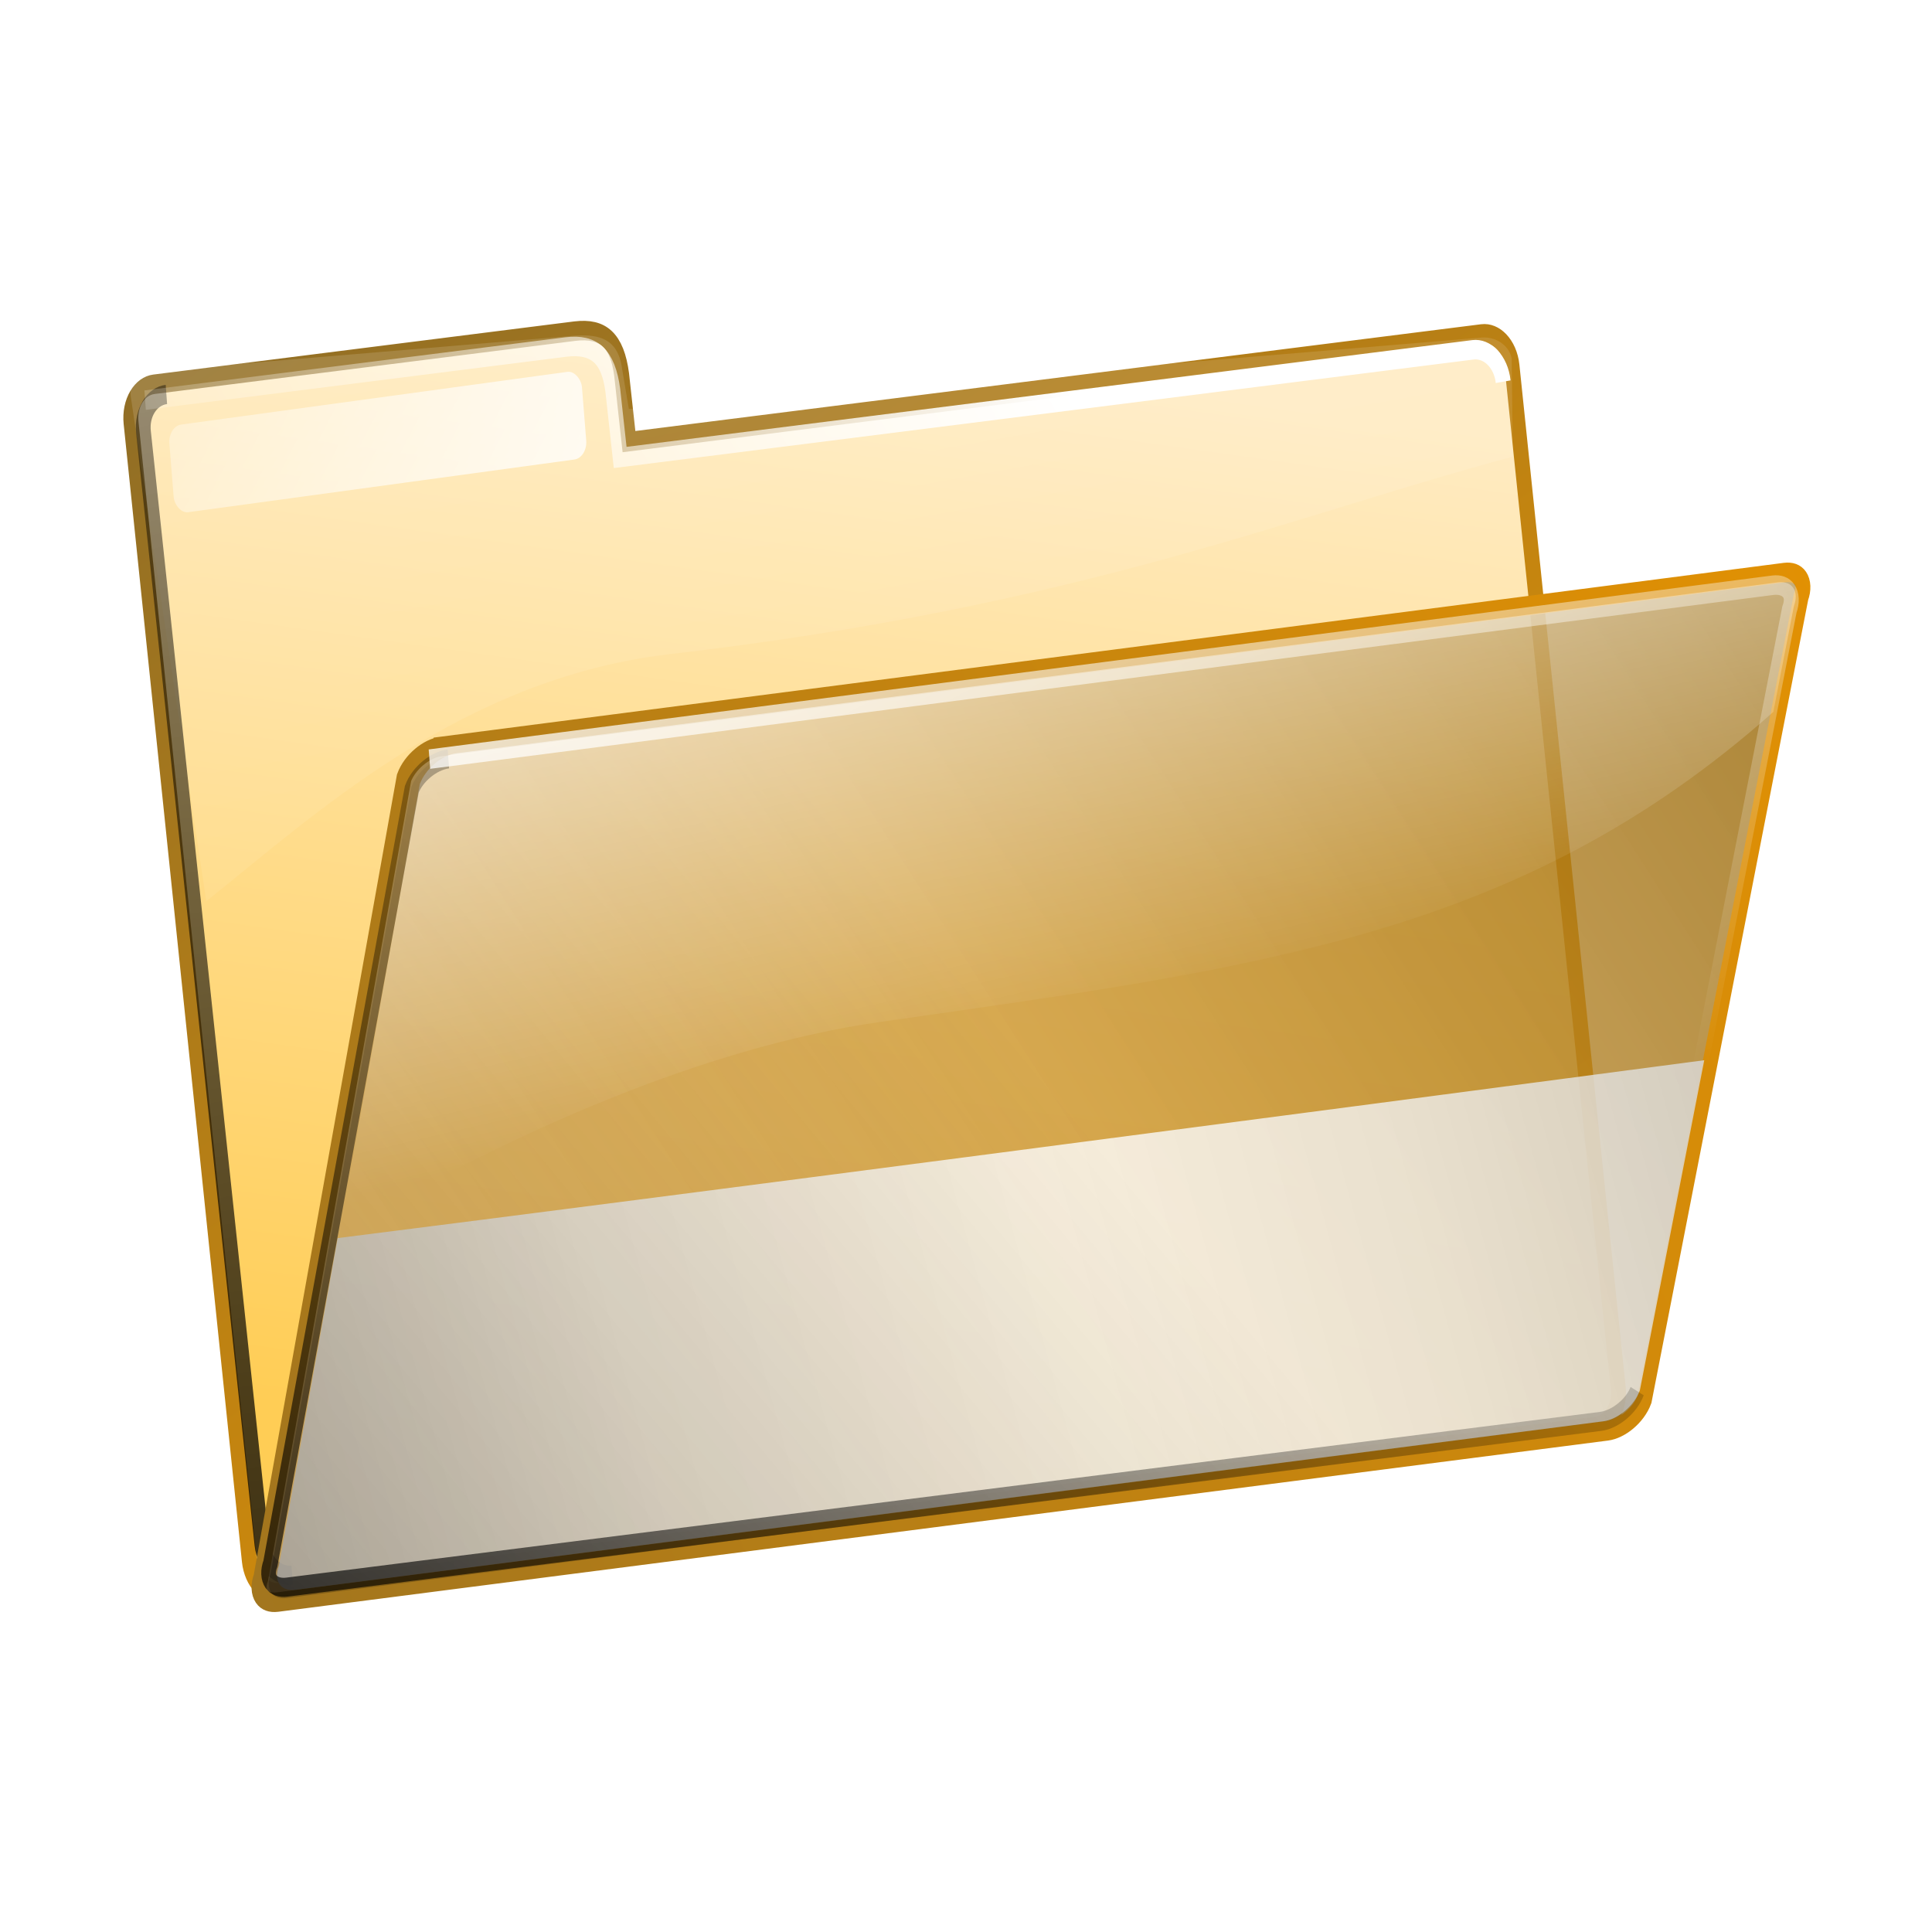 <?xml version="1.0" encoding="UTF-8" standalone="no"?>
<!-- Created with Inkscape (http://www.inkscape.org/) -->

<svg
   xmlns:dc="http://purl.org/dc/elements/1.1/"
   xmlns:cc="http://creativecommons.org/ns#"
   xmlns:rdf="http://www.w3.org/1999/02/22-rdf-syntax-ns#"
   xmlns:svg="http://www.w3.org/2000/svg"
   xmlns="http://www.w3.org/2000/svg"
   xmlns:xlink="http://www.w3.org/1999/xlink"
   xmlns:sodipodi="http://sodipodi.sourceforge.net/DTD/sodipodi-0.dtd"
   xmlns:inkscape="http://www.inkscape.org/namespaces/inkscape"
   width="600"
   height="600"
   id="svg13507"
   version="1.1"
   inkscape:version="0.48.2 r9819">
  <defs
     id="defs13509">
    <linearGradient
       id="linearGradient11478">
      <stop
         id="stop11480"
         style="stop-color:#c82cbd;stop-opacity:1"
         offset="0" />
      <stop
         id="stop11482"
         style="stop-color:#ffc2fa;stop-opacity:1"
         offset="1" />
    </linearGradient>
    <linearGradient
       id="linearGradient11472">
      <stop
         id="stop11474"
         style="stop-color:#8a2884;stop-opacity:1"
         offset="0" />
      <stop
         id="stop11476"
         style="stop-color:#e900df;stop-opacity:1"
         offset="1" />
    </linearGradient>
    <linearGradient
       id="linearGradient3445">
      <stop
         id="stop3447"
         style="stop-color:#ffffff;stop-opacity:1"
         offset="0" />
      <stop
         id="stop3449"
         style="stop-color:#ffffff;stop-opacity:0"
         offset="1" />
    </linearGradient>
    <linearGradient
       id="linearGradient3368">
      <stop
         id="stop3370"
         style="stop-color:#000000;stop-opacity:1"
         offset="0" />
      <stop
         id="stop3372"
         style="stop-color:#000000;stop-opacity:0"
         offset="1" />
    </linearGradient>
    <filter
       color-interpolation-filters="sRGB"
       height="1.042"
       y="-0.021"
       width="1.238"
       x="-0.119"
       id="filter3384">
      <feGaussianBlur
         id="feGaussianBlur3386"
         stdDeviation="0.816"
         inkscape:collect="always" />
    </filter>
    <linearGradient
       id="linearGradient3354">
      <stop
         id="stop3356"
         style="stop-color:#ffffff;stop-opacity:1"
         offset="0" />
      <stop
         id="stop3358"
         style="stop-color:#ffffff;stop-opacity:0"
         offset="1" />
    </linearGradient>
    <filter
       color-interpolation-filters="sRGB"
       height="1.354"
       y="-0.177"
       width="1.026"
       x="-0.013"
       id="filter3342">
      <feGaussianBlur
         id="feGaussianBlur3344"
         stdDeviation="0.74"
         inkscape:collect="always" />
    </filter>
    <linearGradient
       id="linearGradient3548">
      <stop
         id="stop3550"
         style="stop-color:#ffffff;stop-opacity:1"
         offset="0" />
      <stop
         id="stop3552"
         style="stop-color:#ffffff;stop-opacity:0"
         offset="1" />
    </linearGradient>
    <linearGradient
       id="linearGradient11484">
      <stop
         id="stop11486"
         style="stop-color:#930085;stop-opacity:0.8"
         offset="0" />
      <stop
         id="stop11488"
         style="stop-color:#ff7df9;stop-opacity:0.718"
         offset="1" />
    </linearGradient>
    <linearGradient
       id="linearGradient11490">
      <stop
         id="stop11492"
         style="stop-color:#8a2883;stop-opacity:1"
         offset="0" />
      <stop
         id="stop11494"
         style="stop-color:#e900de;stop-opacity:1"
         offset="1" />
    </linearGradient>
    <linearGradient
       id="linearGradient3468">
      <stop
         id="stop3470"
         style="stop-color:#d8d8d8;stop-opacity:1"
         offset="0" />
      <stop
         id="stop3476"
         style="stop-color:#f0f0f0;stop-opacity:1"
         offset="0.225" />
      <stop
         id="stop3478"
         style="stop-color:#ffffff;stop-opacity:1"
         offset="0.468" />
      <stop
         id="stop3480"
         style="stop-color:#f3f3f3;stop-opacity:1"
         offset="0.763" />
      <stop
         id="stop3472"
         style="stop-color:#d6d6d6;stop-opacity:1"
         offset="1" />
    </linearGradient>
    <linearGradient
       id="linearGradient3413">
      <stop
         id="stop3415"
         style="stop-color:#000000;stop-opacity:1"
         offset="0" />
      <stop
         id="stop3417"
         style="stop-color:#000000;stop-opacity:0"
         offset="1" />
    </linearGradient>
    <linearGradient
       id="linearGradient3428">
      <stop
         id="stop3430"
         style="stop-color:#ffffff;stop-opacity:1"
         offset="0" />
      <stop
         id="stop3432"
         style="stop-color:#ffffff;stop-opacity:0"
         offset="1" />
    </linearGradient>
    <linearGradient
       id="linearGradient3488">
      <stop
         id="stop3490"
         style="stop-color:#000000;stop-opacity:1"
         offset="0" />
      <stop
         id="stop3492"
         style="stop-color:#000000;stop-opacity:0"
         offset="1" />
    </linearGradient>
    <filter
       color-interpolation-filters="sRGB"
       id="filter3500">
      <feGaussianBlur
         id="feGaussianBlur3502"
         stdDeviation="1.021"
         inkscape:collect="always" />
    </filter>
    <linearGradient
       id="linearGradient3534">
      <stop
         id="stop3536"
         style="stop-color:#ffffff;stop-opacity:1"
         offset="0" />
      <stop
         id="stop3538"
         style="stop-color:#ffffff;stop-opacity:0"
         offset="1" />
    </linearGradient>
    <filter
       color-interpolation-filters="sRGB"
       id="filter3530">
      <feGaussianBlur
         id="feGaussianBlur3532"
         stdDeviation="1.017"
         inkscape:collect="always" />
    </filter>
    <linearGradient
       x1="218.059"
       y1="352.406"
       x2="274.425"
       y2="77.316"
       id="linearGradient12765"
       xlink:href="#linearGradient2395"
       gradientUnits="userSpaceOnUse"
       gradientTransform="matrix(0.306,-0.03,0.042,0.311,-530.129,-128.337)" />
    <linearGradient
       id="linearGradient2395">
      <stop
         id="stop2397"
         style="stop-color:#5599ff;stop-opacity:1"
         offset="0" />
      <stop
         id="stop2399"
         style="stop-color:#c2dbff;stop-opacity:1"
         offset="1" />
    </linearGradient>
    <linearGradient
       x1="46.211"
       y1="40.434"
       x2="115.257"
       y2="167.014"
       id="linearGradient12767"
       xlink:href="#linearGradient3314"
       gradientUnits="userSpaceOnUse"
       gradientTransform="translate(-549.102,-163.201)" />
    <linearGradient
       id="linearGradient3314">
      <stop
         id="stop3316"
         style="stop-color:#283f8a;stop-opacity:1"
         offset="0" />
      <stop
         id="stop3318"
         style="stop-color:#0089e9;stop-opacity:1"
         offset="1" />
    </linearGradient>
    <linearGradient
       x1="79.246"
       y1="-126.403"
       x2="140.073"
       y2="166.59"
       id="linearGradient12769"
       xlink:href="#linearGradient3445-7"
       gradientUnits="userSpaceOnUse"
       gradientTransform="matrix(1,0,0,0.663,-549.102,-146.131)" />
    <linearGradient
       id="linearGradient3445-7">
      <stop
         id="stop3447-8"
         style="stop-color:#ffffff;stop-opacity:1"
         offset="0" />
      <stop
         id="stop3449-3"
         style="stop-color:#ffffff;stop-opacity:0"
         offset="1" />
    </linearGradient>
    <linearGradient
       x1="-52.615"
       y1="111.334"
       x2="-89.169"
       y2="-160.227"
       id="linearGradient12771"
       xlink:href="#linearGradient3368-3"
       gradientUnits="userSpaceOnUse"
       gradientTransform="matrix(1.001,0,0,0.977,-428.227,-61.49)" />
    <linearGradient
       id="linearGradient3368-3">
      <stop
         id="stop3370-1"
         style="stop-color:#000000;stop-opacity:1"
         offset="0" />
      <stop
         id="stop3372-0"
         style="stop-color:#000000;stop-opacity:0"
         offset="1" />
    </linearGradient>
    <filter
       color-interpolation-filters="sRGB"
       height="1.042"
       y="-0.021"
       width="1.238"
       x="-0.119"
       id="filter3384-8">
      <feGaussianBlur
         id="feGaussianBlur3386-9"
         stdDeviation="0.816"
         inkscape:collect="always" />
    </filter>
    <linearGradient
       x1="122.183"
       y1="38.275"
       x2="50.208"
       y2="94.39"
       id="linearGradient12773"
       xlink:href="#linearGradient3354-2"
       gradientUnits="userSpaceOnUse"
       gradientTransform="translate(-549.102,-163.201)" />
    <linearGradient
       id="linearGradient3354-2">
      <stop
         id="stop3356-9"
         style="stop-color:#ffffff;stop-opacity:1"
         offset="0" />
      <stop
         id="stop3358-9"
         style="stop-color:#ffffff;stop-opacity:0"
         offset="1" />
    </linearGradient>
    <filter
       color-interpolation-filters="sRGB"
       height="1.354"
       y="-0.177"
       width="1.026"
       x="-0.013"
       id="filter3342-3">
      <feGaussianBlur
         id="feGaussianBlur3344-9"
         stdDeviation="0.74"
         inkscape:collect="always" />
    </filter>
    <linearGradient
       x1="78.742"
       y1="77.996"
       x2="26.839"
       y2="35.083"
       id="linearGradient12775"
       xlink:href="#linearGradient3548-5"
       gradientUnits="userSpaceOnUse"
       gradientTransform="translate(-529.082,-219.589)" />
    <linearGradient
       id="linearGradient3548-5">
      <stop
         id="stop3550-3"
         style="stop-color:#ffffff;stop-opacity:1"
         offset="0" />
      <stop
         id="stop3552-2"
         style="stop-color:#ffffff;stop-opacity:0"
         offset="1" />
    </linearGradient>
    <linearGradient
       x1="664.32"
       y1="393.513"
       x2="255.137"
       y2="778.665"
       id="linearGradient12777"
       xlink:href="#linearGradient2407"
       gradientUnits="userSpaceOnUse"
       gradientTransform="matrix(0.315,0.033,-0.032,0.285,-530.57,-223.102)" />
    <linearGradient
       id="linearGradient2407">
      <stop
         id="stop2409"
         style="stop-color:#003a93;stop-opacity:0.799"
         offset="0" />
      <stop
         id="stop2411"
         style="stop-color:#7db1ff;stop-opacity:0.718"
         offset="1" />
    </linearGradient>
    <linearGradient
       x1="-4.734"
       y1="184.178"
       x2="227.461"
       y2="56.956"
       id="linearGradient12779"
       xlink:href="#linearGradient3314"
       gradientUnits="userSpaceOnUse"
       gradientTransform="translate(-549.102,-163.201)" />
    <linearGradient
       id="linearGradient13740">
      <stop
         id="stop13742"
         style="stop-color:#283f8a;stop-opacity:1"
         offset="0" />
      <stop
         id="stop13744"
         style="stop-color:#0089e9;stop-opacity:1"
         offset="1" />
    </linearGradient>
    <linearGradient
       x1="198.593"
       y1="97.137"
       x2="58.949"
       y2="147.255"
       id="linearGradient12781"
       xlink:href="#linearGradient3468-9"
       gradientUnits="userSpaceOnUse"
       gradientTransform="translate(-549.102,-163.201)" />
    <linearGradient
       id="linearGradient3468-9">
      <stop
         id="stop3470-9"
         style="stop-color:#d8d8d8;stop-opacity:1"
         offset="0" />
      <stop
         id="stop3476-1"
         style="stop-color:#f0f0f0;stop-opacity:1"
         offset="0.225" />
      <stop
         id="stop3478-3"
         style="stop-color:#ffffff;stop-opacity:1"
         offset="0.468" />
      <stop
         id="stop3480-0"
         style="stop-color:#f3f3f3;stop-opacity:1"
         offset="0.763" />
      <stop
         id="stop3472-0"
         style="stop-color:#d6d6d6;stop-opacity:1"
         offset="1" />
    </linearGradient>
    <linearGradient
       x1="-75.391"
       y1="321.585"
       x2="127.222"
       y2="102.695"
       id="linearGradient12783"
       xlink:href="#linearGradient3413-4"
       gradientUnits="userSpaceOnUse"
       gradientTransform="translate(-549.102,-163.201)" />
    <linearGradient
       id="linearGradient3413-4">
      <stop
         id="stop3415-2"
         style="stop-color:#000000;stop-opacity:1"
         offset="0" />
      <stop
         id="stop3417-3"
         style="stop-color:#000000;stop-opacity:0"
         offset="1" />
    </linearGradient>
    <linearGradient
       x1="150.073"
       y1="69.702"
       x2="153.635"
       y2="103.835"
       id="linearGradient12785"
       xlink:href="#linearGradient3428-6"
       gradientUnits="userSpaceOnUse"
       gradientTransform="translate(-549.102,-163.201)" />
    <linearGradient
       id="linearGradient3428-6">
      <stop
         id="stop3430-1"
         style="stop-color:#ffffff;stop-opacity:1"
         offset="0" />
      <stop
         id="stop3432-5"
         style="stop-color:#ffffff;stop-opacity:0"
         offset="1" />
    </linearGradient>
    <linearGradient
       x1="75.485"
       y1="216.269"
       x2="150.18"
       y2="78.338"
       id="linearGradient12787"
       xlink:href="#linearGradient3488-6"
       gradientUnits="userSpaceOnUse"
       gradientTransform="translate(-549.102,-163.201)" />
    <linearGradient
       id="linearGradient3488-6">
      <stop
         id="stop3490-6"
         style="stop-color:#000000;stop-opacity:1"
         offset="0" />
      <stop
         id="stop3492-6"
         style="stop-color:#000000;stop-opacity:0"
         offset="1" />
    </linearGradient>
    <filter
       color-interpolation-filters="sRGB"
       id="filter3500-3">
      <feGaussianBlur
         id="feGaussianBlur3502-4"
         stdDeviation="1.021"
         inkscape:collect="always" />
    </filter>
    <linearGradient
       x1="81.349"
       y1="55.915"
       x2="114.705"
       y2="140.302"
       id="linearGradient12789"
       xlink:href="#linearGradient3534-0"
       gradientUnits="userSpaceOnUse"
       gradientTransform="translate(-549.102,-163.201)" />
    <linearGradient
       id="linearGradient3534-0">
      <stop
         id="stop3536-6"
         style="stop-color:#ffffff;stop-opacity:1"
         offset="0" />
      <stop
         id="stop3538-7"
         style="stop-color:#ffffff;stop-opacity:0"
         offset="1" />
    </linearGradient>
    <filter
       color-interpolation-filters="sRGB"
       id="filter3530-2">
      <feGaussianBlur
         id="feGaussianBlur3532-5"
         stdDeviation="1.017"
         inkscape:collect="always" />
    </filter>
    <linearGradient
       x1="218.059"
       y1="352.406"
       x2="274.425"
       y2="77.316"
       id="linearGradient12739"
       xlink:href="#linearGradient3657"
       gradientUnits="userSpaceOnUse"
       gradientTransform="matrix(0.306,-0.03,0.042,0.311,-530.129,-128.337)" />
    <linearGradient
       id="linearGradient3657">
      <stop
         id="stop3659"
         style="stop-color:#ffcd55;stop-opacity:1"
         offset="0" />
      <stop
         id="stop3661"
         style="stop-color:#ffebc2;stop-opacity:1"
         offset="1" />
    </linearGradient>
    <linearGradient
       x1="46.211"
       y1="40.434"
       x2="115.257"
       y2="167.014"
       id="linearGradient12741"
       xlink:href="#linearGradient3663"
       gradientUnits="userSpaceOnUse"
       gradientTransform="translate(-549.102,-163.201)" />
    <linearGradient
       id="linearGradient3663">
      <stop
         id="stop3665"
         style="stop-color:#8a6b28;stop-opacity:1"
         offset="0" />
      <stop
         id="stop3667"
         style="stop-color:#e99500;stop-opacity:1"
         offset="1" />
    </linearGradient>
    <linearGradient
       x1="79.246"
       y1="-126.403"
       x2="140.073"
       y2="166.59"
       id="linearGradient12743"
       xlink:href="#linearGradient3445-5"
       gradientUnits="userSpaceOnUse"
       gradientTransform="matrix(1,0,0,0.663,-549.102,-146.131)" />
    <linearGradient
       id="linearGradient3445-5">
      <stop
         id="stop3447-5"
         style="stop-color:#ffffff;stop-opacity:1"
         offset="0" />
      <stop
         id="stop3449-9"
         style="stop-color:#ffffff;stop-opacity:0"
         offset="1" />
    </linearGradient>
    <linearGradient
       x1="-52.615"
       y1="111.334"
       x2="-89.169"
       y2="-160.227"
       id="linearGradient12745"
       xlink:href="#linearGradient3368-6"
       gradientUnits="userSpaceOnUse"
       gradientTransform="matrix(1.001,0,0,0.977,-428.227,-61.49)" />
    <linearGradient
       id="linearGradient3368-6">
      <stop
         id="stop3370-10"
         style="stop-color:#000000;stop-opacity:1"
         offset="0" />
      <stop
         id="stop3372-3"
         style="stop-color:#000000;stop-opacity:0"
         offset="1" />
    </linearGradient>
    <filter
       color-interpolation-filters="sRGB"
       height="1.042"
       y="-0.021"
       width="1.238"
       x="-0.119"
       id="filter3384-0">
      <feGaussianBlur
         id="feGaussianBlur3386-3"
         stdDeviation="0.816"
         inkscape:collect="always" />
    </filter>
    <linearGradient
       x1="122.183"
       y1="38.275"
       x2="50.208"
       y2="94.39"
       id="linearGradient12747"
       xlink:href="#linearGradient3354-1"
       gradientUnits="userSpaceOnUse"
       gradientTransform="translate(-549.102,-163.201)" />
    <linearGradient
       id="linearGradient3354-1">
      <stop
         id="stop3356-4"
         style="stop-color:#ffffff;stop-opacity:1"
         offset="0" />
      <stop
         id="stop3358-3"
         style="stop-color:#ffffff;stop-opacity:0"
         offset="1" />
    </linearGradient>
    <filter
       color-interpolation-filters="sRGB"
       height="1.354"
       y="-0.177"
       width="1.026"
       x="-0.013"
       id="filter3342-6">
      <feGaussianBlur
         id="feGaussianBlur3344-97"
         stdDeviation="0.74"
         inkscape:collect="always" />
    </filter>
    <linearGradient
       x1="78.742"
       y1="77.996"
       x2="26.839"
       y2="35.083"
       id="linearGradient12749"
       xlink:href="#linearGradient3548-7"
       gradientUnits="userSpaceOnUse"
       gradientTransform="translate(-529.082,-219.589)" />
    <linearGradient
       id="linearGradient3548-7">
      <stop
         id="stop3550-2"
         style="stop-color:#ffffff;stop-opacity:1"
         offset="0" />
      <stop
         id="stop3552-5"
         style="stop-color:#ffffff;stop-opacity:0"
         offset="1" />
    </linearGradient>
    <linearGradient
       x1="664.32"
       y1="393.513"
       x2="255.137"
       y2="778.665"
       id="linearGradient12751"
       xlink:href="#linearGradient3675"
       gradientUnits="userSpaceOnUse"
       gradientTransform="matrix(0.315,0.033,-0.032,0.285,-530.57,-223.102)" />
    <linearGradient
       id="linearGradient3675">
      <stop
         id="stop3677"
         style="stop-color:#936200;stop-opacity:0.8"
         offset="0" />
      <stop
         id="stop3679"
         style="stop-color:#ffce7d;stop-opacity:0.718"
         offset="1" />
    </linearGradient>
    <linearGradient
       x1="-4.734"
       y1="184.178"
       x2="227.461"
       y2="56.956"
       id="linearGradient12753"
       xlink:href="#linearGradient3669"
       gradientUnits="userSpaceOnUse"
       gradientTransform="translate(-549.102,-163.201)" />
    <linearGradient
       id="linearGradient3669">
      <stop
         id="stop3671"
         style="stop-color:#8a6b28;stop-opacity:1"
         offset="0" />
      <stop
         id="stop3673"
         style="stop-color:#e99400;stop-opacity:1"
         offset="1" />
    </linearGradient>
    <linearGradient
       x1="198.593"
       y1="97.137"
       x2="58.949"
       y2="147.255"
       id="linearGradient12755"
       xlink:href="#linearGradient3468-4"
       gradientUnits="userSpaceOnUse"
       gradientTransform="translate(-549.102,-163.201)" />
    <linearGradient
       id="linearGradient3468-4">
      <stop
         id="stop3470-8"
         style="stop-color:#d8d8d8;stop-opacity:1"
         offset="0" />
      <stop
         id="stop3476-5"
         style="stop-color:#f0f0f0;stop-opacity:1"
         offset="0.225" />
      <stop
         id="stop3478-9"
         style="stop-color:#ffffff;stop-opacity:1"
         offset="0.468" />
      <stop
         id="stop3480-7"
         style="stop-color:#f3f3f3;stop-opacity:1"
         offset="0.763" />
      <stop
         id="stop3472-2"
         style="stop-color:#d6d6d6;stop-opacity:1"
         offset="1" />
    </linearGradient>
    <linearGradient
       x1="-75.391"
       y1="321.585"
       x2="127.222"
       y2="102.695"
       id="linearGradient12757"
       xlink:href="#linearGradient3413-1"
       gradientUnits="userSpaceOnUse"
       gradientTransform="translate(-549.102,-163.201)" />
    <linearGradient
       id="linearGradient3413-1">
      <stop
         id="stop3415-4"
         style="stop-color:#000000;stop-opacity:1"
         offset="0" />
      <stop
         id="stop3417-6"
         style="stop-color:#000000;stop-opacity:0"
         offset="1" />
    </linearGradient>
    <linearGradient
       x1="148.073"
       y1="69.702"
       x2="153.635"
       y2="100.835"
       id="linearGradient12759"
       xlink:href="#linearGradient3428-0"
       gradientUnits="userSpaceOnUse"
       gradientTransform="translate(-549.102,-163.201)" />
    <linearGradient
       id="linearGradient3428-0">
      <stop
         id="stop3430-6"
         style="stop-color:#ffffff;stop-opacity:1"
         offset="0" />
      <stop
         id="stop3432-9"
         style="stop-color:#ffffff;stop-opacity:0"
         offset="1" />
    </linearGradient>
    <linearGradient
       x1="75.485"
       y1="216.269"
       x2="150.18"
       y2="78.338"
       id="linearGradient12761"
       xlink:href="#linearGradient3488-1"
       gradientUnits="userSpaceOnUse"
       gradientTransform="translate(-549.102,-163.201)" />
    <linearGradient
       id="linearGradient3488-1">
      <stop
         id="stop3490-3"
         style="stop-color:#000000;stop-opacity:1"
         offset="0" />
      <stop
         id="stop3492-5"
         style="stop-color:#000000;stop-opacity:0"
         offset="1" />
    </linearGradient>
    <filter
       color-interpolation-filters="sRGB"
       id="filter3500-2">
      <feGaussianBlur
         id="feGaussianBlur3502-9"
         stdDeviation="1.021"
         inkscape:collect="always" />
    </filter>
    <linearGradient
       x1="81.349"
       y1="55.915"
       x2="114.705"
       y2="140.302"
       id="linearGradient12763"
       xlink:href="#linearGradient3534-6"
       gradientUnits="userSpaceOnUse"
       gradientTransform="translate(-549.102,-163.201)" />
    <linearGradient
       id="linearGradient3534-6">
      <stop
         id="stop3536-4"
         style="stop-color:#ffffff;stop-opacity:1"
         offset="0" />
      <stop
         id="stop3538-2"
         style="stop-color:#ffffff;stop-opacity:0"
         offset="1" />
    </linearGradient>
    <filter
       color-interpolation-filters="sRGB"
       id="filter3530-6">
      <feGaussianBlur
         id="feGaussianBlur3532-7"
         stdDeviation="1.017"
         inkscape:collect="always" />
    </filter>
  </defs>
  <sodipodi:namedview
     id="base"
     pagecolor="#ffffff"
     bordercolor="#666666"
     borderopacity="1.0"
     inkscape:pageopacity="0.0"
     inkscape:pageshadow="2"
     inkscape:zoom="0.98994949"
     inkscape:cx="363.96816"
     inkscape:cy="381.7599"
     inkscape:document-units="px"
     inkscape:current-layer="layer1"
     showgrid="false"
     borderlayer="true"
     inkscape:window-width="1680"
     inkscape:window-height="964"
     inkscape:window-x="0"
     inkscape:window-y="30"
     inkscape:window-maximized="1" />
  <g
     inkscape:label="Calque 1"
     inkscape:groupmode="layer"
     id="layer1"
     transform="translate(0,-452.362)">
    <g
       id="g12365"
       transform="matrix(4.036,0,0,4.036,2832.923,2082.155)">
      <g
         id="g12367"
         transform="matrix(0.766,0,0,1,-480.608,-248.897)">
        <g
           id="g12369"
           transform="translate(232.796,-16.624)">
          <path
             inkscape:connector-curvature="0"
             style="fill:url(#linearGradient12739);fill-opacity:1;fill-rule:nonzero;stroke:url(#linearGradient12741);stroke-width:1.5;stroke-linecap:butt;stroke-miterlimit:4;stroke-opacity:1;stroke-dasharray:none;stroke-dashoffset:0"
             id="path12371"
             d="m -506.242,-108.724 42.281,-4.089 c 2.889,-0.27 4.251,0.753 4.698,3.335 l 0.74,5.166 85.666,-8.284 c 1.477,-0.143 2.831,0.952 3.034,2.454 l 10.673,78.641 c 0.204,1.502 -0.821,2.827 -2.298,2.97 l -132.176,12.782 c -1.477,0.143 -2.831,-0.952 -3.034,-2.454 l -11.882,-87.551 c -0.204,-1.502 0.821,-2.827 2.298,-2.97 z" />
          <path
             inkscape:connector-curvature="0"
             style="opacity:0.321;fill:url(#linearGradient12743);fill-opacity:1;fill-rule:nonzero;stroke:none"
             id="path12373"
             d="m -462.977,-112.483 c -0.315,-0.005 -0.639,-0.002 -1,0.021 l -42.281,2.716 c -1.477,0.095 -2.516,0.973 -2.312,1.97 l 7.585,38.83 c 10.618,-6.466 25.434,-17.117 46.54,-19.01 41.255,-3.662 62.901,-10.743 84.702,-15.203 l -0.108,-7.52 c -0.204,-0.997 -1.554,-1.733 -3.031,-1.638 l -85.656,5.494 -0.75,-3.421 c -0.391,-1.499 -1.485,-2.206 -3.688,-2.239 z" />
          <path
             inkscape:connector-curvature="0"
             style="fill:none;stroke:url(#linearGradient12745);stroke-width:1.484;stroke-linecap:butt;stroke-miterlimit:4;stroke-opacity:1;stroke-dasharray:none;stroke-dashoffset:0;filter:url(#filter3384-0)"
             id="path12375"
             d="m -492.36,-17.091 c -1.479,0.14 -2.834,-0.93 -3.038,-2.398 l -11.895,-85.55 c -0.204,-1.468 0.822,-2.762 2.301,-2.902" />
          <path
             inkscape:connector-curvature="0"
             style="fill:none;stroke:url(#linearGradient12747);stroke-width:1.5;stroke-linecap:butt;stroke-miterlimit:4;stroke-opacity:1;stroke-dasharray:none;stroke-dashoffset:0;filter:url(#filter3342-6)"
             id="path12377"
             d="m -507.128,-107.504 42.281,-4.089 c 2.889,-0.27 4.251,0.753 4.698,3.335 l 0.74,5.166 85.666,-8.284 c 1.477,-0.143 2.831,0.952 3.034,2.454" />
          <rect
             style="opacity:0.858;fill:url(#linearGradient12749);fill-opacity:1;fill-rule:nonzero;stroke:none"
             id="rect12379"
             transform="matrix(0.995,-0.104,0.104,0.995,0,0)"
             y="-157.329"
             x="-490.922"
             ry="1.332"
             height="6.779"
             width="41.653" />
        </g>
        <g
           id="g12381"
           transform="translate(232.796,-16.624)">
          <path
             inkscape:connector-curvature="0"
             style="fill:url(#linearGradient12751);fill-opacity:1;fill-rule:nonzero;stroke:url(#linearGradient12753);stroke-width:1.5;stroke-linecap:butt;stroke-miterlimit:4;stroke-opacity:1;stroke-dasharray:none;stroke-dashoffset:0"
             id="path12383"
             d="m -477.4,-80.856 134.942,-13.38 c 1.493,-0.147 2.239,0.689 1.672,1.875 l -15.738,61.762 c -0.567,1.186 -2.225,2.259 -3.718,2.406 l -133.583,13.175 c -1.493,0.147 -2.239,-0.689 -1.672,-1.875 l 14.379,-61.556 c 0.567,-1.186 2.225,-2.259 3.718,-2.406 z" />
          <path
             inkscape:connector-curvature="0"
             style="opacity:0.805;fill:url(#linearGradient12755);fill-opacity:1;fill-rule:nonzero;stroke:none"
             id="path12385"
             d="m -350.509,-56.712 c -44.059,4.453 -101.954,10.275 -137.281,13.688 l -5.906,25.219 c -0.557,1.167 0.188,1.989 1.656,1.844 l 131.406,-12.969 c 1.469,-0.145 3.099,-1.208 3.656,-2.375 l 6.469,-25.406 z" />
          <path
             inkscape:connector-curvature="0"
             style="opacity:0.821;fill:url(#linearGradient12757);fill-opacity:1;fill-rule:nonzero;stroke:none"
             id="path12387"
             d="m -476.724,-80.098 132.754,-13.163 c 1.469,-0.145 2.202,0.678 1.645,1.844 l -15.483,60.76 c -0.558,1.167 -2.189,2.223 -3.657,2.367 l -131.417,12.962 c -1.469,0.145 -2.202,-0.678 -1.645,-1.844 l 14.145,-60.558 c 0.557,-1.167 2.189,-2.223 3.657,-2.367 z" />
          <path
             inkscape:connector-curvature="0"
             style="opacity:0.516;fill:url(#linearGradient12759);fill-opacity:1;fill-rule:nonzero;stroke:none"
             id="path12389"
             d="m -343.133,-93.482 -132.75,13.156 c -1.469,0.145 -3.099,1.208 -3.656,2.375 l -8.094,34.625 c 17.474,-8.015 37.188,-14.445 54.188,-16.312 38.013,-4.176 64.403,-6.536 89.875,-23.875 l 2.062,-8.125 c 0.557,-1.167 -0.156,-1.989 -1.625,-1.844 z" />
          <path
             inkscape:connector-curvature="0"
             style="fill:none;stroke:url(#linearGradient12761);stroke-width:1.467;stroke-linecap:butt;stroke-miterlimit:4;stroke-opacity:1;stroke-dasharray:none;stroke-dashoffset:0;filter:url(#filter3500-2)"
             id="path12391"
             d="m -357.248,-31.25 c -0.56,1.148 -2.198,2.187 -3.673,2.329 l -131.97,12.753 c -1.475,0.143 -2.212,-0.667 -1.652,-1.815 l 14.205,-59.585 c 0.56,-1.148 2.198,-2.187 3.673,-2.329" />
          <path
             inkscape:connector-curvature="0"
             style="fill:none;stroke:url(#linearGradient12763);stroke-width:1.5;stroke-linecap:butt;stroke-miterlimit:4;stroke-opacity:1;stroke-dasharray:none;stroke-dashoffset:0;filter:url(#filter3530-6)"
             id="path12393"
             d="m -478.569,-79.88 134.942,-13.38 c 1.493,-0.147 2.239,0.689 1.672,1.875 l -15.738,61.762" />
        </g>
      </g>
      <rect
         style="fill:none;stroke:none"
         id="rect12395"
         y="-403.773"
         x="-701.843"
         ry="1.544"
         height="148.647"
         width="148.647" />
    </g>
  </g>
</svg>
